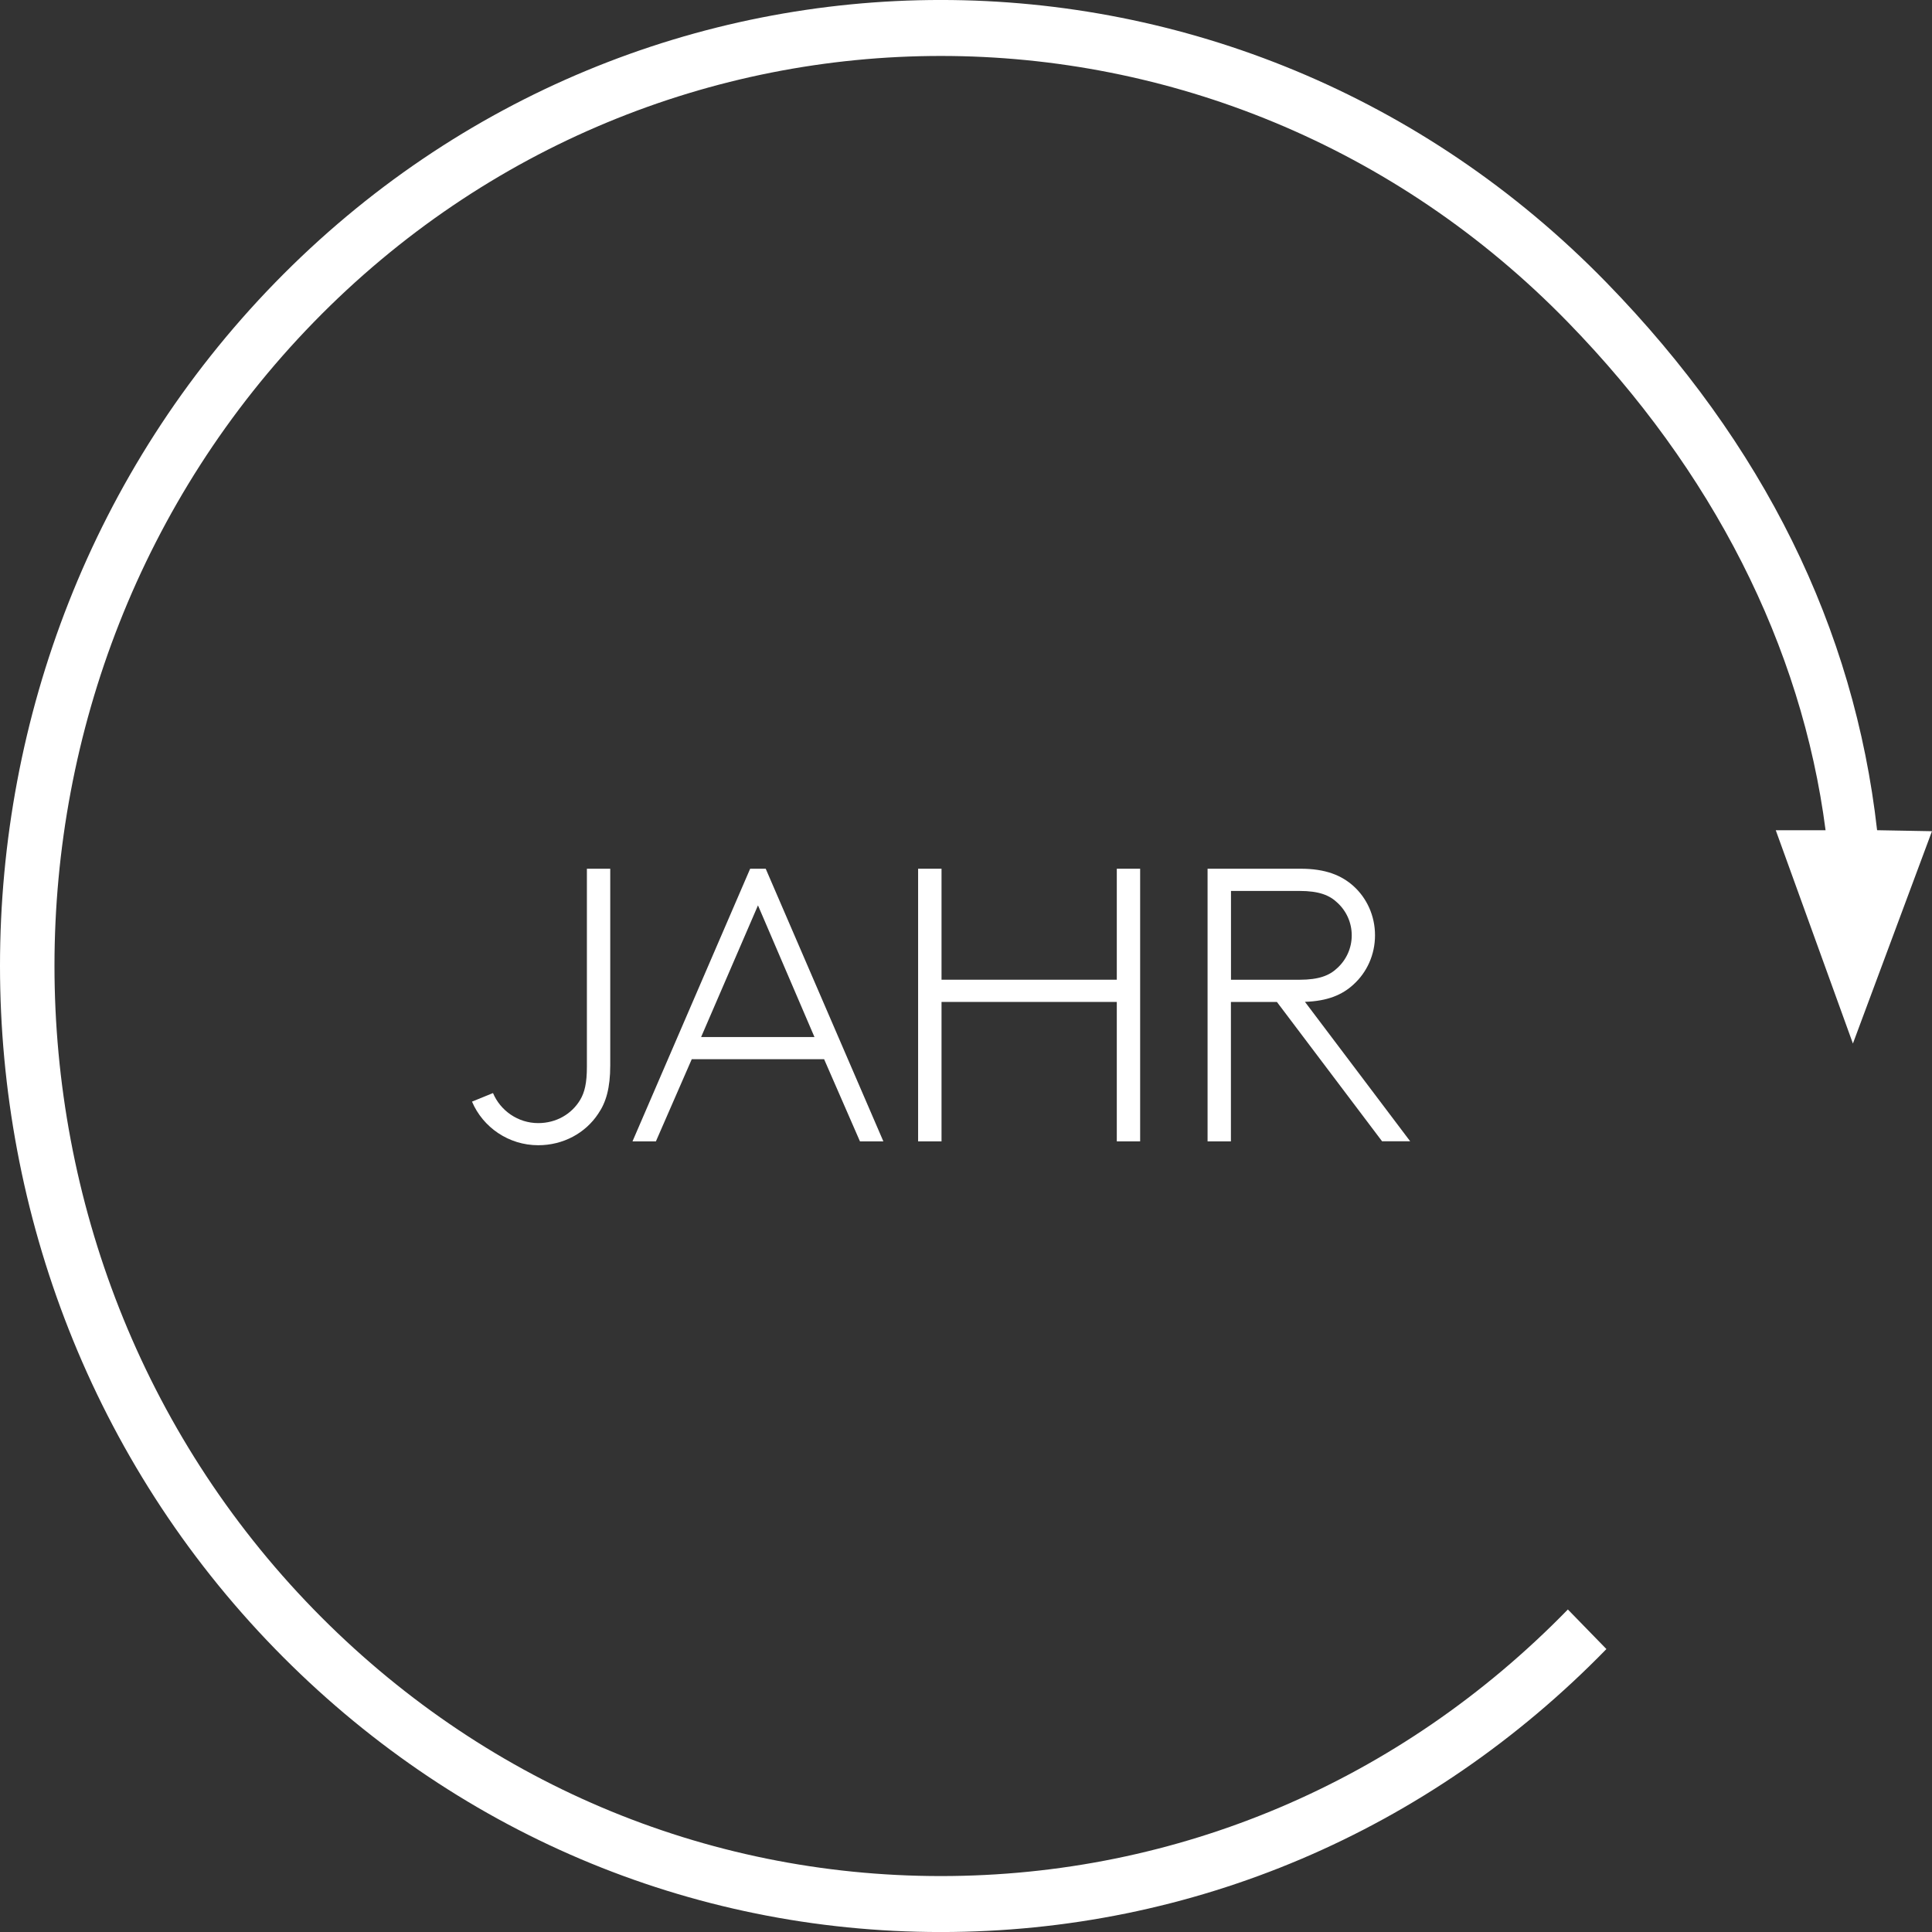 <?xml version="1.0" encoding="utf-8"?>
<!-- Generator: Adobe Illustrator 16.0.4, SVG Export Plug-In . SVG Version: 6.00 Build 0)  -->
<!DOCTYPE svg PUBLIC "-//W3C//DTD SVG 1.1//EN" "http://www.w3.org/Graphics/SVG/1.1/DTD/svg11.dtd">
<svg version="1.1" id="Ebene_1" xmlns="http://www.w3.org/2000/svg" xmlns:xlink="http://www.w3.org/1999/xlink" x="0px" y="0px"
	 width="59.998px" height="60px" viewBox="414.502 107.793 59.998 60" enable-background="new 414.502 107.793 59.998 60"
	 xml:space="preserve">
<rect x="414.502" y="107.793" width="59.998" height="60" fill="#333333" stroke="none"/>
<g>
	<path fill="#FFFFFF" d="M472.795,133.575c-0.709-6.288-3.523-11.994-8.406-17.009c-11.395-11.697-29.939-11.699-41.34,0
		c-11.396,11.701-11.396,30.738,0,42.438c5.521,5.667,12.861,8.788,20.67,8.788s15.148-3.121,20.67-8.788l-1.197-1.229
		c-5.201,5.338-12.117,8.279-19.473,8.279c-7.354,0-14.271-2.941-19.473-8.279c-10.736-11.021-10.736-28.955,0-39.978
		c10.738-11.022,28.209-11.022,38.945,0c4.492,4.611,7.26,10.046,8.004,15.779h-1.547l2.396,6.624l2.455-6.594L472.795,133.575z"/>
</g>
<g>
	<path fill="#FFFFFF" d="M429.812,141.738c0.23,0.545,0.775,0.933,1.404,0.933c0.557,0,1.041-0.278,1.307-0.728
		c0.133-0.229,0.205-0.506,0.205-1.027v-6.145h0.725v6.108c0,0.702-0.131,1.149-0.373,1.5c-0.398,0.604-1.088,0.979-1.863,0.979
		c-0.918,0-1.717-0.555-2.057-1.354L429.812,141.738z"/>
	<path fill="#FFFFFF" d="M438.281,134.771l3.654,8.467h-0.727l-1.113-2.551h-4.111l-1.113,2.551h-0.727l3.654-8.467H438.281z
		 M436.275,139.998h3.52l-1.754-4.089L436.275,139.998z"/>
	<path fill="#FFFFFF" d="M449.184,138.908h-5.443v4.33h-0.727v-8.467h0.727v3.447h5.443v-3.447h0.725v8.467h-0.725V138.908z"/>
	<path fill="#FFFFFF" d="M457.424,143.238l-3.268-4.33h-1.428v4.33h-0.725v-8.467h2.891c0.773,0,1.27,0.205,1.645,0.543
		c0.412,0.375,0.664,0.92,0.664,1.524s-0.252,1.149-0.664,1.524c-0.35,0.326-0.811,0.52-1.512,0.543l3.268,4.33h-0.871V143.238z
		 M454.857,138.219c0.605,0,0.934-0.133,1.174-0.363c0.279-0.254,0.449-0.617,0.449-1.016s-0.17-0.762-0.449-1.016
		c-0.24-0.229-0.566-0.363-1.174-0.363h-2.127v2.758H454.857L454.857,138.219z"/>
</g>
</svg>
